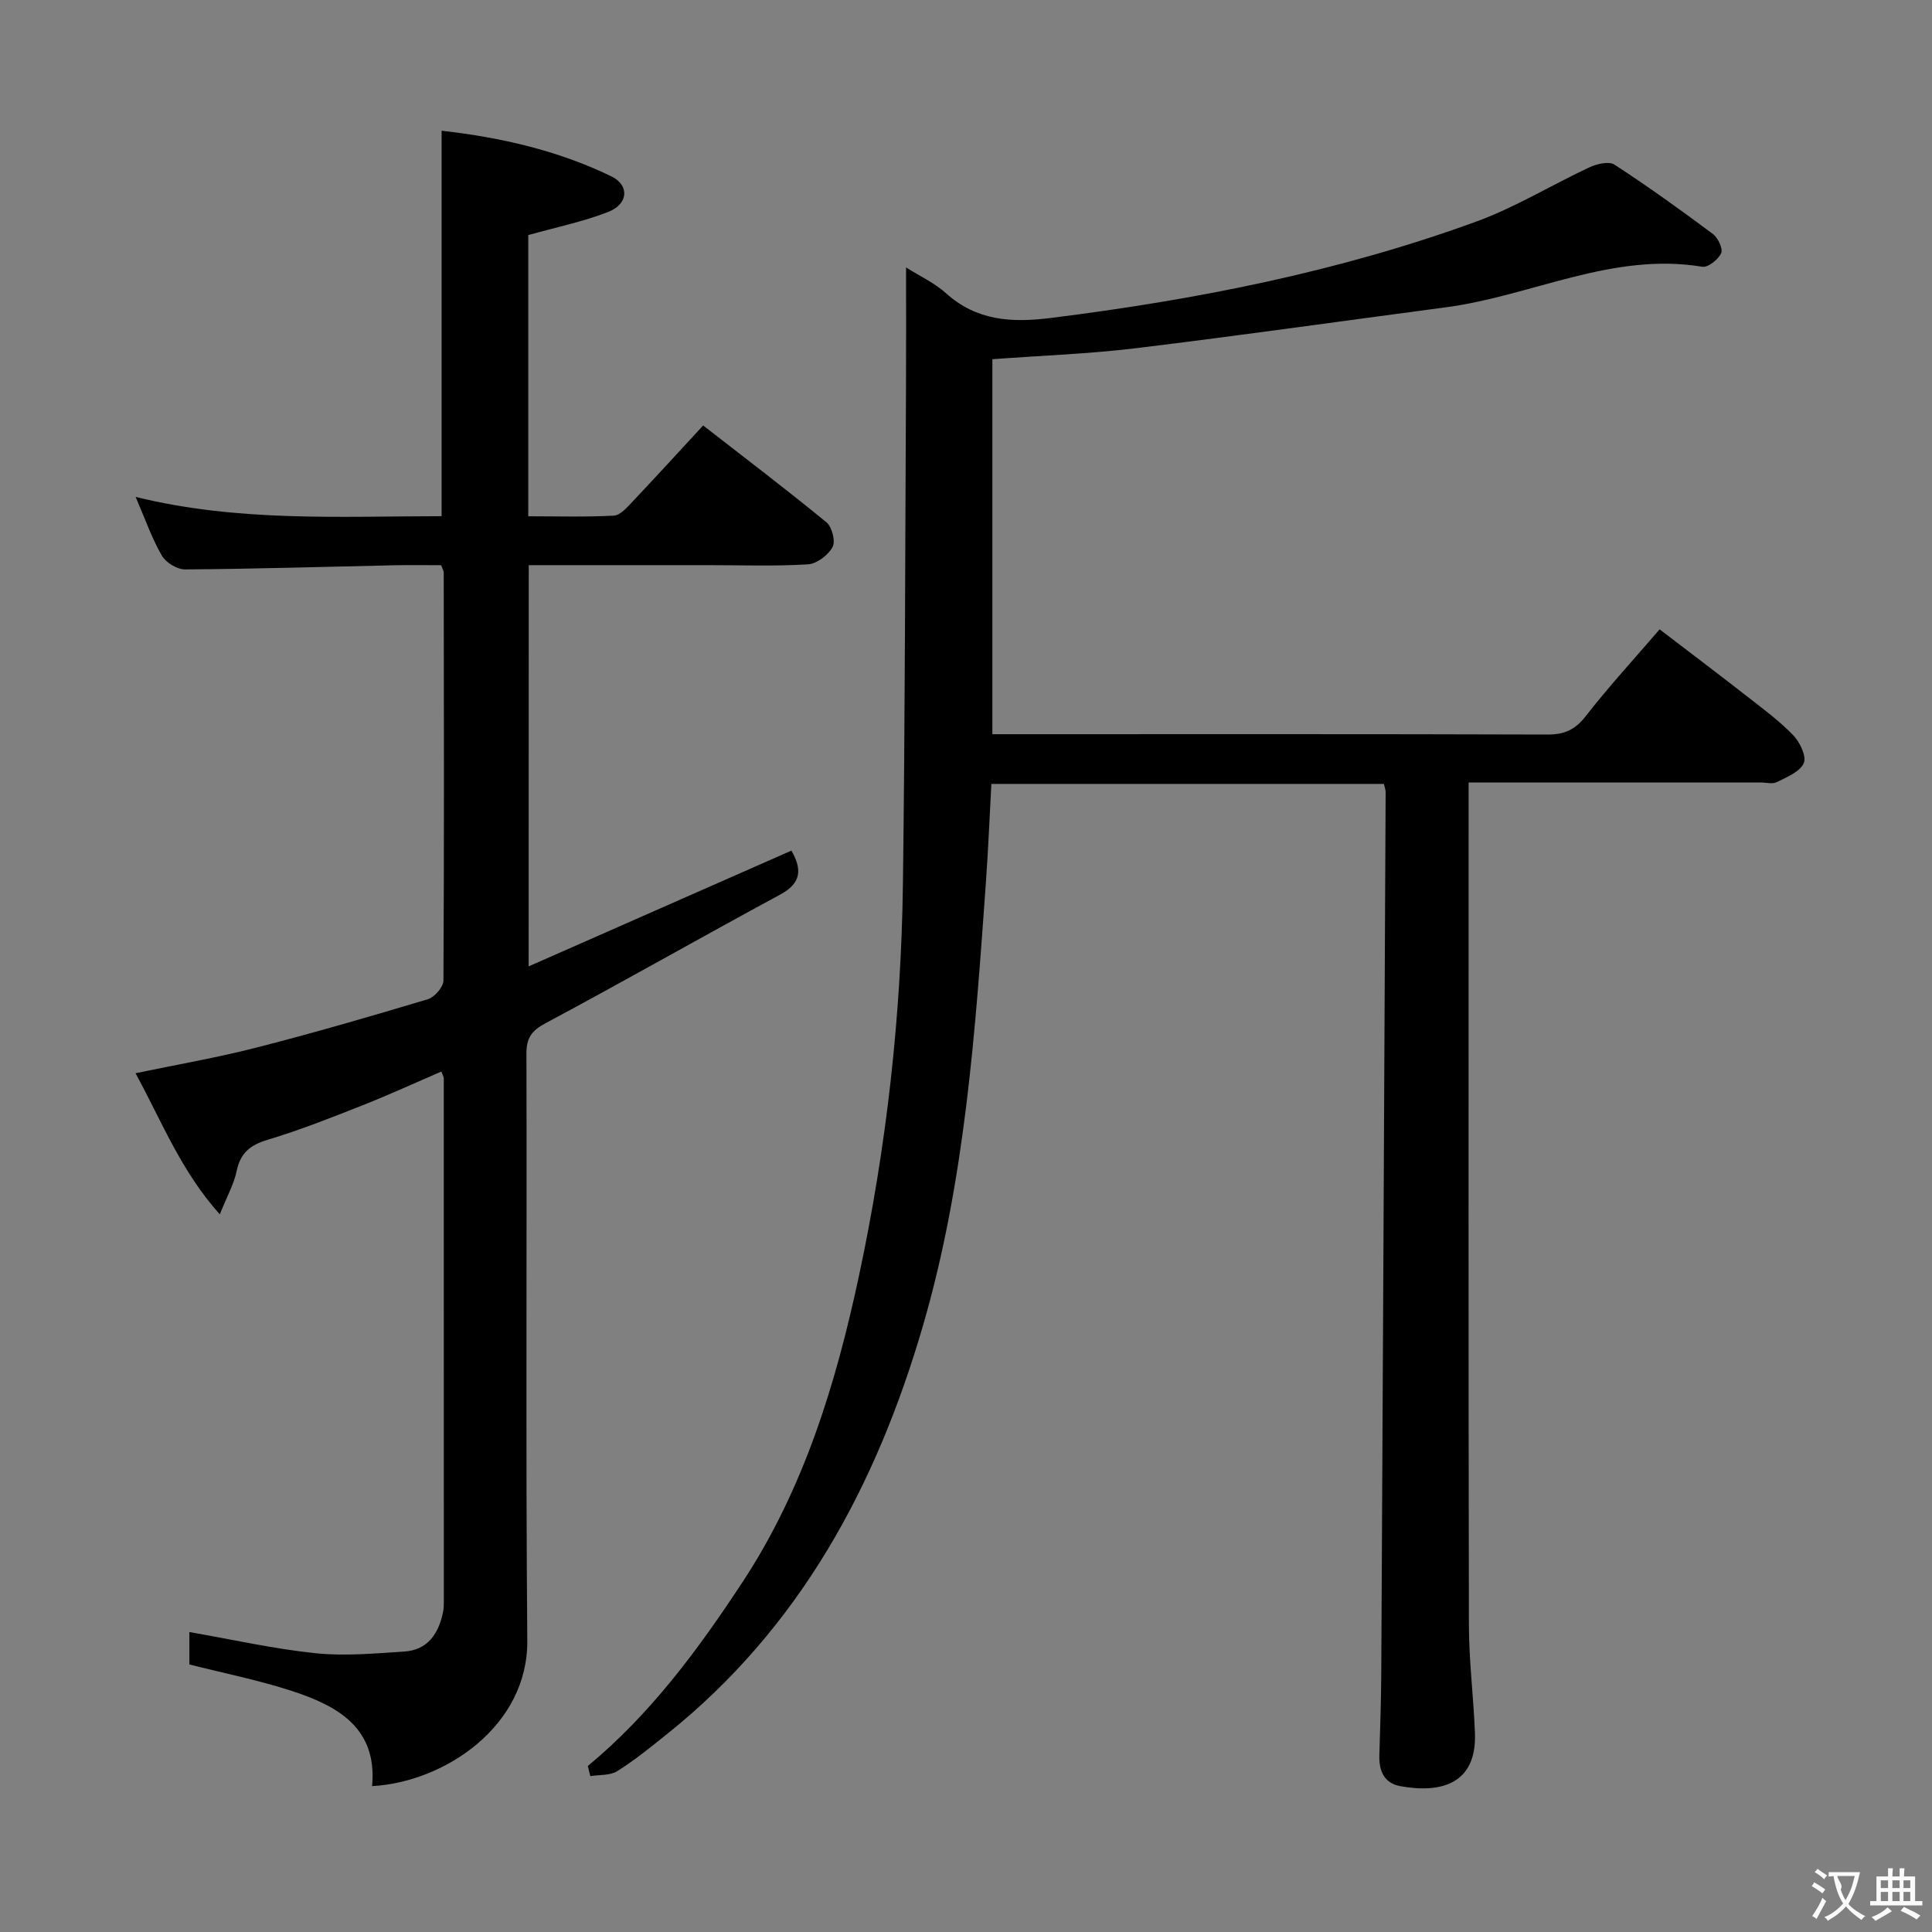 <svg enable-background="new 0 0 400 400" viewBox="0 0 400 400" xmlns="http://www.w3.org/2000/svg"><rect x="0" y="0" width="400" height="400" fill="#808080" stroke="none"/><path d="m121.7 365.63c13-10.75 22.86-24.13 32.01-38.04 12.72-19.33 19.35-41.08 24.13-63.44 5.71-26.72 8.74-53.8 9.1-81.11.45-34.47.46-68.94.64-103.41.04-7.91.01-15.83.01-24.26 2.82 1.79 5.88 3.19 8.26 5.33 6.39 5.76 13.64 6.14 21.73 5.13 30.08-3.77 59.69-9.58 88.21-20.01 8.05-2.95 15.48-7.54 23.29-11.18 1.53-.71 4.02-1.3 5.17-.56 6.96 4.53 13.71 9.38 20.37 14.35 1.06.79 2.15 3.06 1.73 3.98-.59 1.31-2.72 3.02-3.91 2.82-18.66-3.1-35.33 6.05-53.07 8.39-21.39 2.83-42.75 5.87-64.17 8.47-9.71 1.18-19.53 1.52-29.74 2.28v77.64h4.92c36.66 0 73.33-.05 109.99.07 3.5.01 5.75-.98 7.94-3.81 4.69-6.03 9.88-11.67 15.3-17.97 6.1 4.67 12.15 9.23 18.12 13.89 3.28 2.56 6.67 5.06 9.54 8.03 1.38 1.43 2.79 4.39 2.18 5.78-.79 1.79-3.49 2.88-5.55 3.92-.93.47-2.29.08-3.46.08-18.17 0-36.33 0-54.5 0-1.79 0-3.59 0-5.88 0v5.85c0 56.16-.05 112.33.06 168.49.01 7.46.95 14.92 1.25 22.39.44 10.83-7.3 12.58-15.51 11.06-3.32-.62-4.38-3.2-4.28-6.39.18-5.83.37-11.66.4-17.49.32-60.64.62-121.28.9-181.93 0-.47-.19-.93-.36-1.68-26.95 0-53.87 0-81.27 0-.36 6.64-.63 13.39-1.11 20.12-2.21 30.99-4.31 62.02-13.05 92.05-9.64 33.1-25.43 62.46-52.88 84.46-3.38 2.71-6.75 5.46-10.4 7.76-1.49.94-3.71.73-5.59 1.04-.17-.7-.35-1.4-.52-2.1z" fill="#010000"/><path d="m109.45 200.08c18.45-8.13 36.32-16 54.41-23.97 2.11 3.74 2.23 6.64-2.34 9.11-16.23 8.76-32.26 17.91-48.53 26.6-2.95 1.57-4.01 3.07-4 6.38.12 40.49-.16 80.98.18 121.47.15 17.71-17.11 29.29-32.13 30.13 1.12-12.09-7.18-16.63-16.63-19.71-6.87-2.24-14.02-3.66-21.2-5.48 0-2.16 0-4.44 0-6.71 8.82 1.53 17.4 3.47 26.08 4.38 6.05.63 12.26.05 18.37-.34 4.9-.31 7.16-3.71 8.07-8.19.13-.65.16-1.33.16-1.99 0-36.16 0-72.31-.01-108.47 0-.3-.19-.6-.49-1.44-5.47 2.35-10.85 4.83-16.35 7-6.49 2.56-12.99 5.14-19.66 7.14-3.62 1.09-5.61 2.74-6.39 6.48-.56 2.69-1.98 5.2-3.48 8.95-8.08-9.03-12-19.23-17.45-29.22 8.67-1.81 16.96-3.24 25.08-5.32 11.89-3.05 23.68-6.47 35.44-10 1.39-.42 3.22-2.53 3.23-3.87.16-28.16.1-56.32.06-84.47 0-.3-.2-.6-.53-1.52-3.04 0-6.32-.06-9.6.01-14.47.31-28.95.76-43.42.86-1.64.01-3.98-1.41-4.81-2.85-2.06-3.57-3.43-7.53-5.43-12.16 21.26 5.23 42.27 4.01 63.35 3.99 0-26.72 0-53.09 0-79.81 12.15 1.38 24.02 4.06 35.14 9.45 3.78 1.83 3.56 5.73-.65 7.37-5.22 2.03-10.78 3.17-16.55 4.79v58.22c5.88 0 11.8.18 17.71-.13 1.33-.07 2.73-1.69 3.83-2.85 4.8-5.07 9.5-10.23 14.67-15.82 8.65 6.73 17.23 13.24 25.54 20.06 1.15.94 1.9 3.95 1.25 5.12-.92 1.67-3.26 3.46-5.09 3.57-6.81.42-13.65.17-20.48.17-12.32 0-24.64 0-37.33 0-.02 27.31-.02 54.38-.02 83.07z" fill="#010000"/><g fill="#fbfafa"><path d="m377.9 391.2c-.2.3-.4.5-.6.8-.7-.6-1.4-1-2.2-1.5.2-.3.4-.5.5-.8.6.4 1.4.8 2.3 1.5zm-1.8 6.1c-.2-.2-.5-.4-.9-.6.4-.6.8-1.2 1.2-1.9s.7-1.3.9-1.9c.3.3.5.5.8.7-.7 1.3-1.4 2.6-2 3.7zm2.2-9c-.3.3-.5.5-.6.8-.6-.6-1.3-1.1-2-1.5.3-.3.5-.5.6-.7.6.5 1.3.9 2 1.4zm.3.2v-.9h2 4.5c-.3 1.3-.6 2.5-1 3.6s-.9 2.1-1.4 3c.4.5 1 1 1.6 1.4s1.2.8 1.9 1.1c-.3.2-.5.4-.8.8-.4-.3-1-.7-1.6-1.2s-1.2-1.1-1.6-1.6c-.5.6-1.1 1.1-1.7 1.6s-1.4.9-2.1 1.4c-.1-.3-.3-.5-.7-.8.6-.2 1.2-.5 1.9-1s1.4-1.1 2-1.8c-.5-.8-.9-1.6-1.2-2.5s-.6-2-.8-3.2c-.4.1-.7.1-1 .1zm2.5 2.7c.3 1 .7 1.7 1 2.2.3-.5.6-1.1 1-2s.6-1.9.9-3h-3.2-.4c.1.9 1.3 1.8.7 2.8z"/><path d="m396.5 388.5v1.5 3.6h1.5v.9c-.4 0-1 0-1.7 0h-7.9c-.5 0-.9 0-1.2 0v-.9h1.3v-3.5c0-.7 0-1.2 0-1.6h2.4c0-.8 0-1.4 0-1.7h1c0 .3-.1.8-.1 1.7h1.5c0-.8 0-1.4 0-1.7h1c0 .3-.1.9-.1 1.7zm-8.2 9.2c-.2-.3-.5-.5-.8-.8.8-.3 1.4-.6 1.9-.9s1-.7 1.4-1.1c.3.3.6.5.9.8-1.6 1-2.8 1.6-3.4 2zm2.6-6.8v-1.6h-1.5v1.6zm0 2.7v-1.9h-1.5v1.9zm2.4-2.7v-1.6h-1.5v1.6zm0 2.7v-1.9h-1.5v1.9zm.2 2 .7-.8c.4.2.9.5 1.6.8s1.3.7 1.8 1c-.3.3-.5.5-.8.8-.4-.3-1.5-1-3.3-1.8zm2-4.7v-1.6h-1.4v1.6zm0 2.7v-1.9h-1.4v1.9z"/></g></svg>